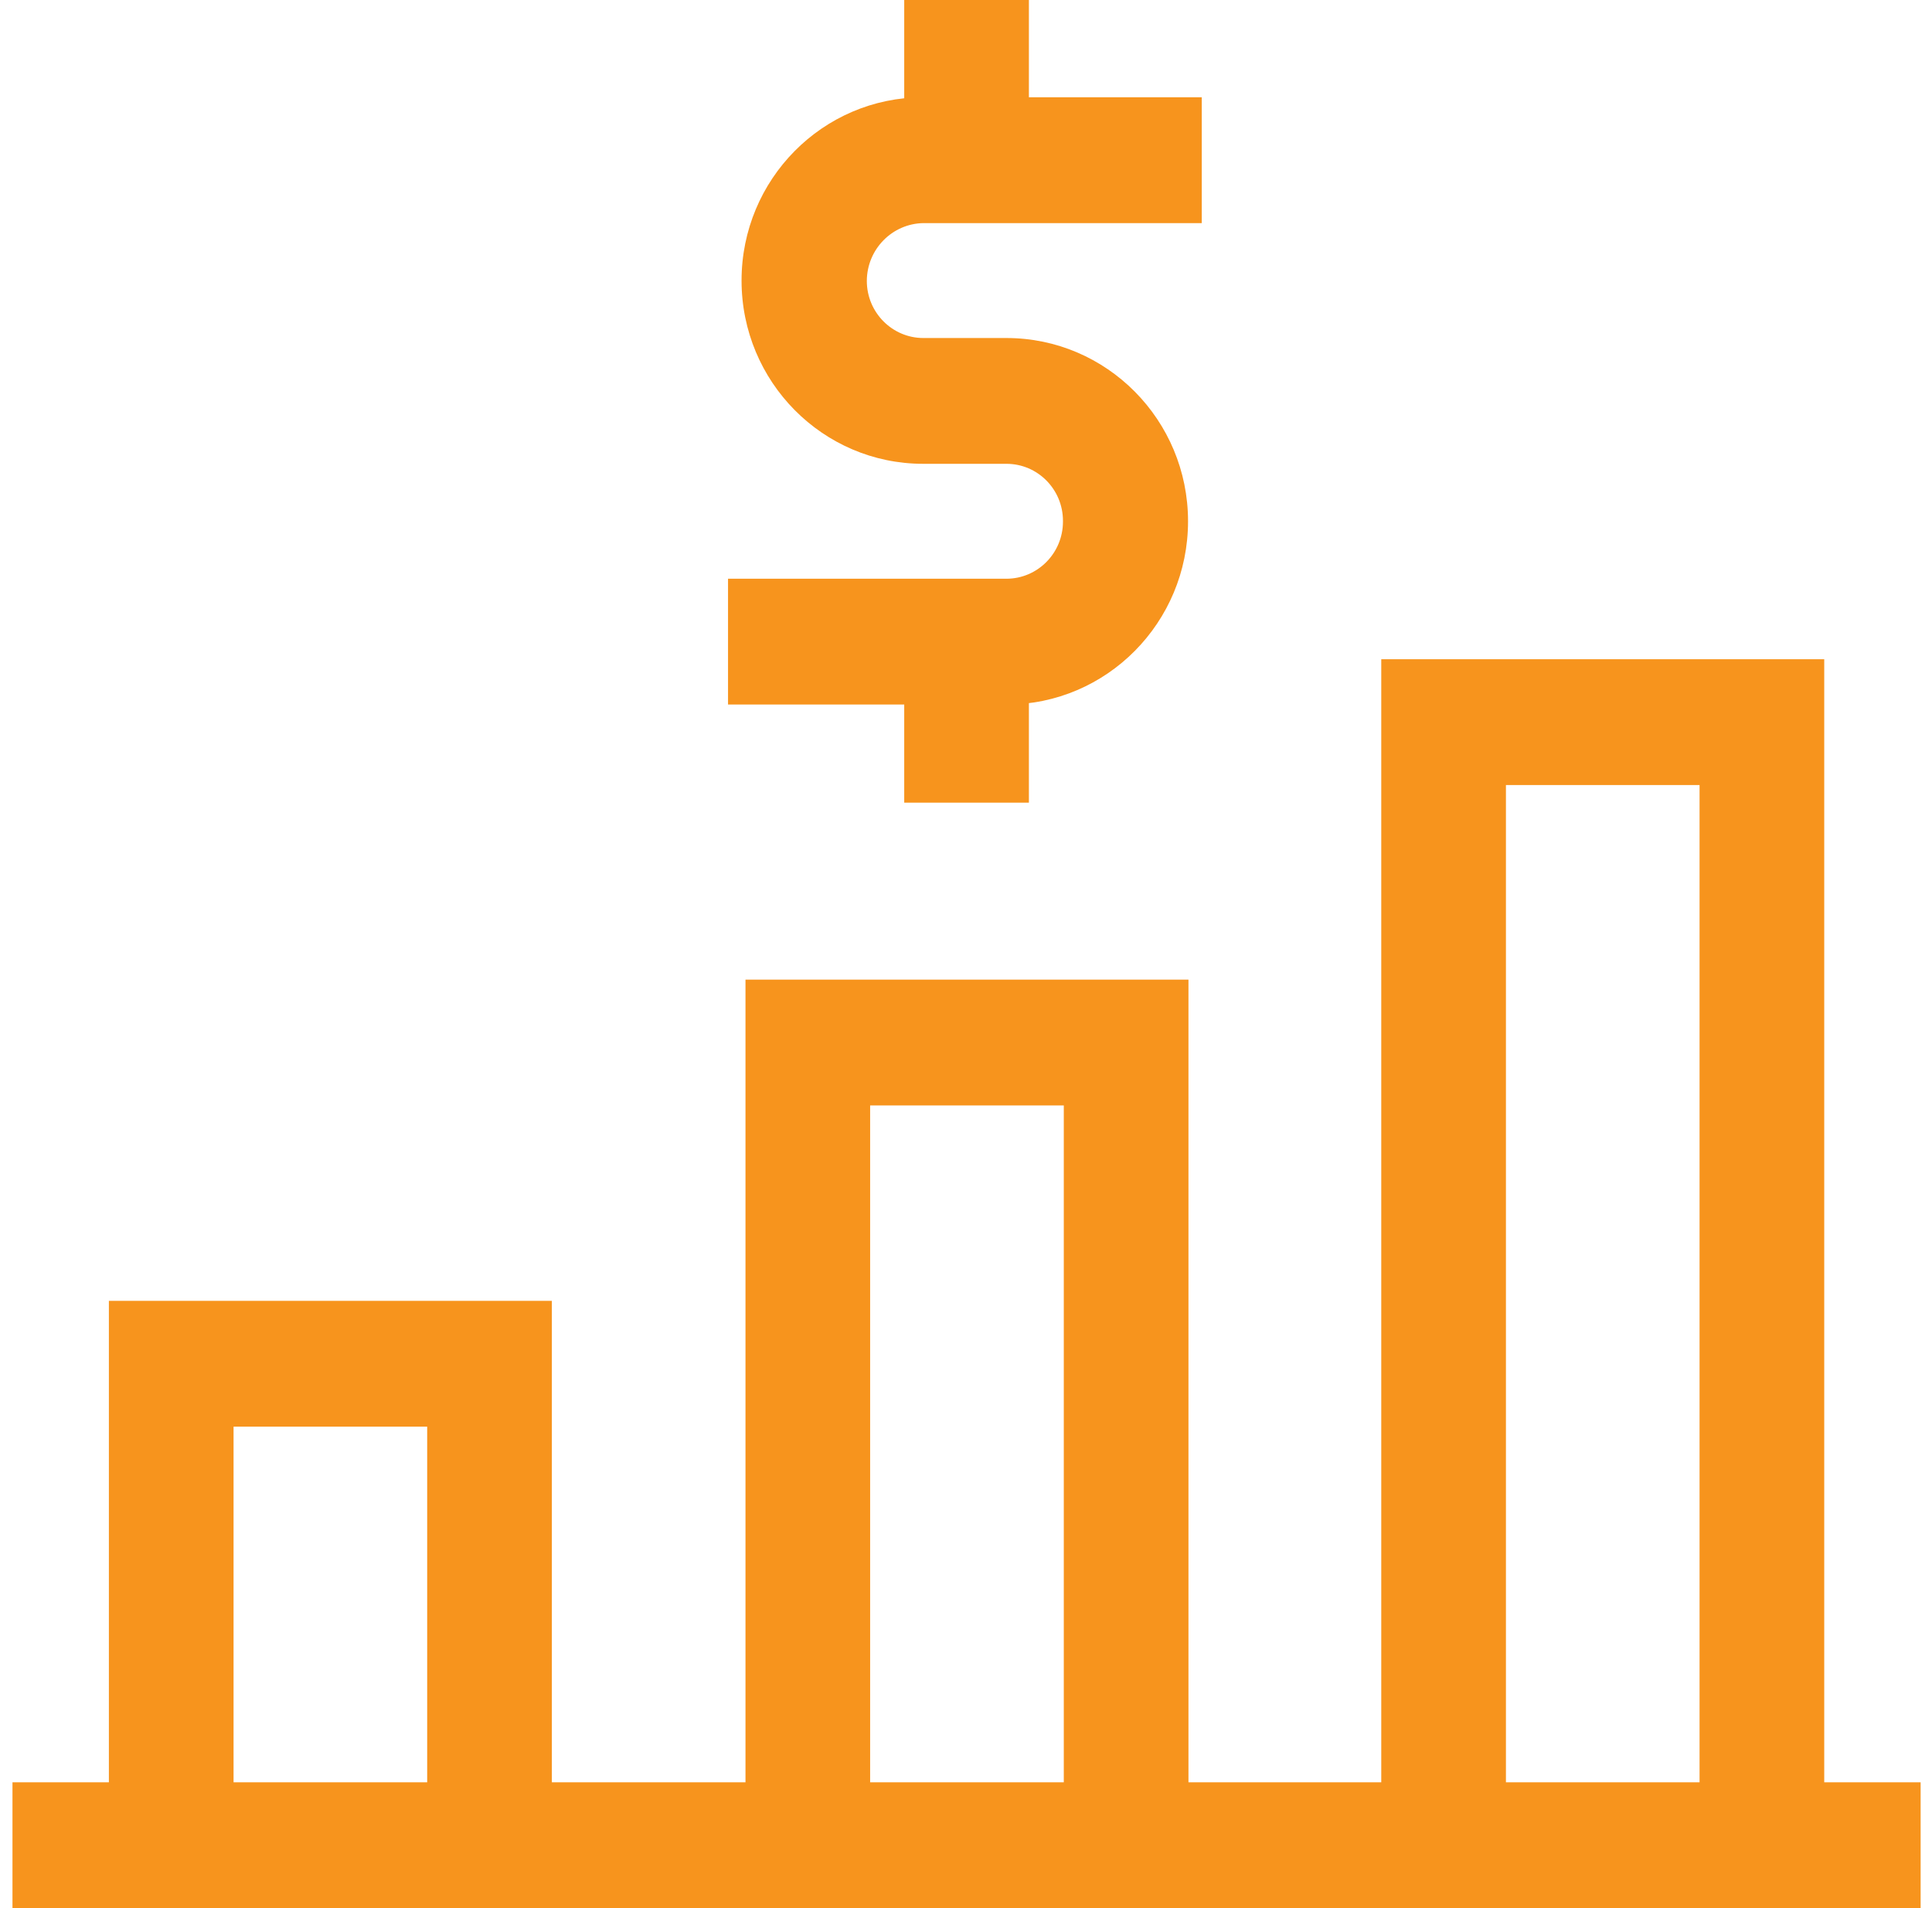 <svg width="81" height="80" viewBox="0 0 81 80" fill="none" xmlns="http://www.w3.org/2000/svg">
<path d="M4.565 54.541H23.137V80H4.565L4.565 54.541ZM17.91 59.815H9.792V74.725H17.91V59.815ZM57.91 27.64H76.482V80H57.91V27.64ZM71.255 32.914H63.137V74.725H71.255V32.914ZM31.255 41.072H49.827V80H31.255V41.072ZM44.6 46.347H36.481V74.725H44.6V46.347ZM80.523 80H0.523V74.725H80.523V80ZM42.196 29.539H30.523V24.264H42.196C43.504 24.262 44.563 23.192 44.565 21.873V21.855V21.837C44.565 20.517 43.505 19.446 42.196 19.446H38.703C34.498 19.446 31.09 16.006 31.09 11.763C31.09 7.522 34.493 4.084 38.694 4.079H50.384V9.354H38.722C37.406 9.372 36.346 10.45 36.342 11.78V11.78C36.344 13.1 37.404 14.17 38.711 14.172H42.196C46.4 14.172 49.809 17.612 49.809 21.855C49.809 26.099 46.4 29.539 42.196 29.539H42.196ZM43.137 6.717H37.91V0H43.137V6.717ZM43.137 33.653H37.91V26.901H43.137V33.653Z" fill="#F7941D"/>
</svg>
